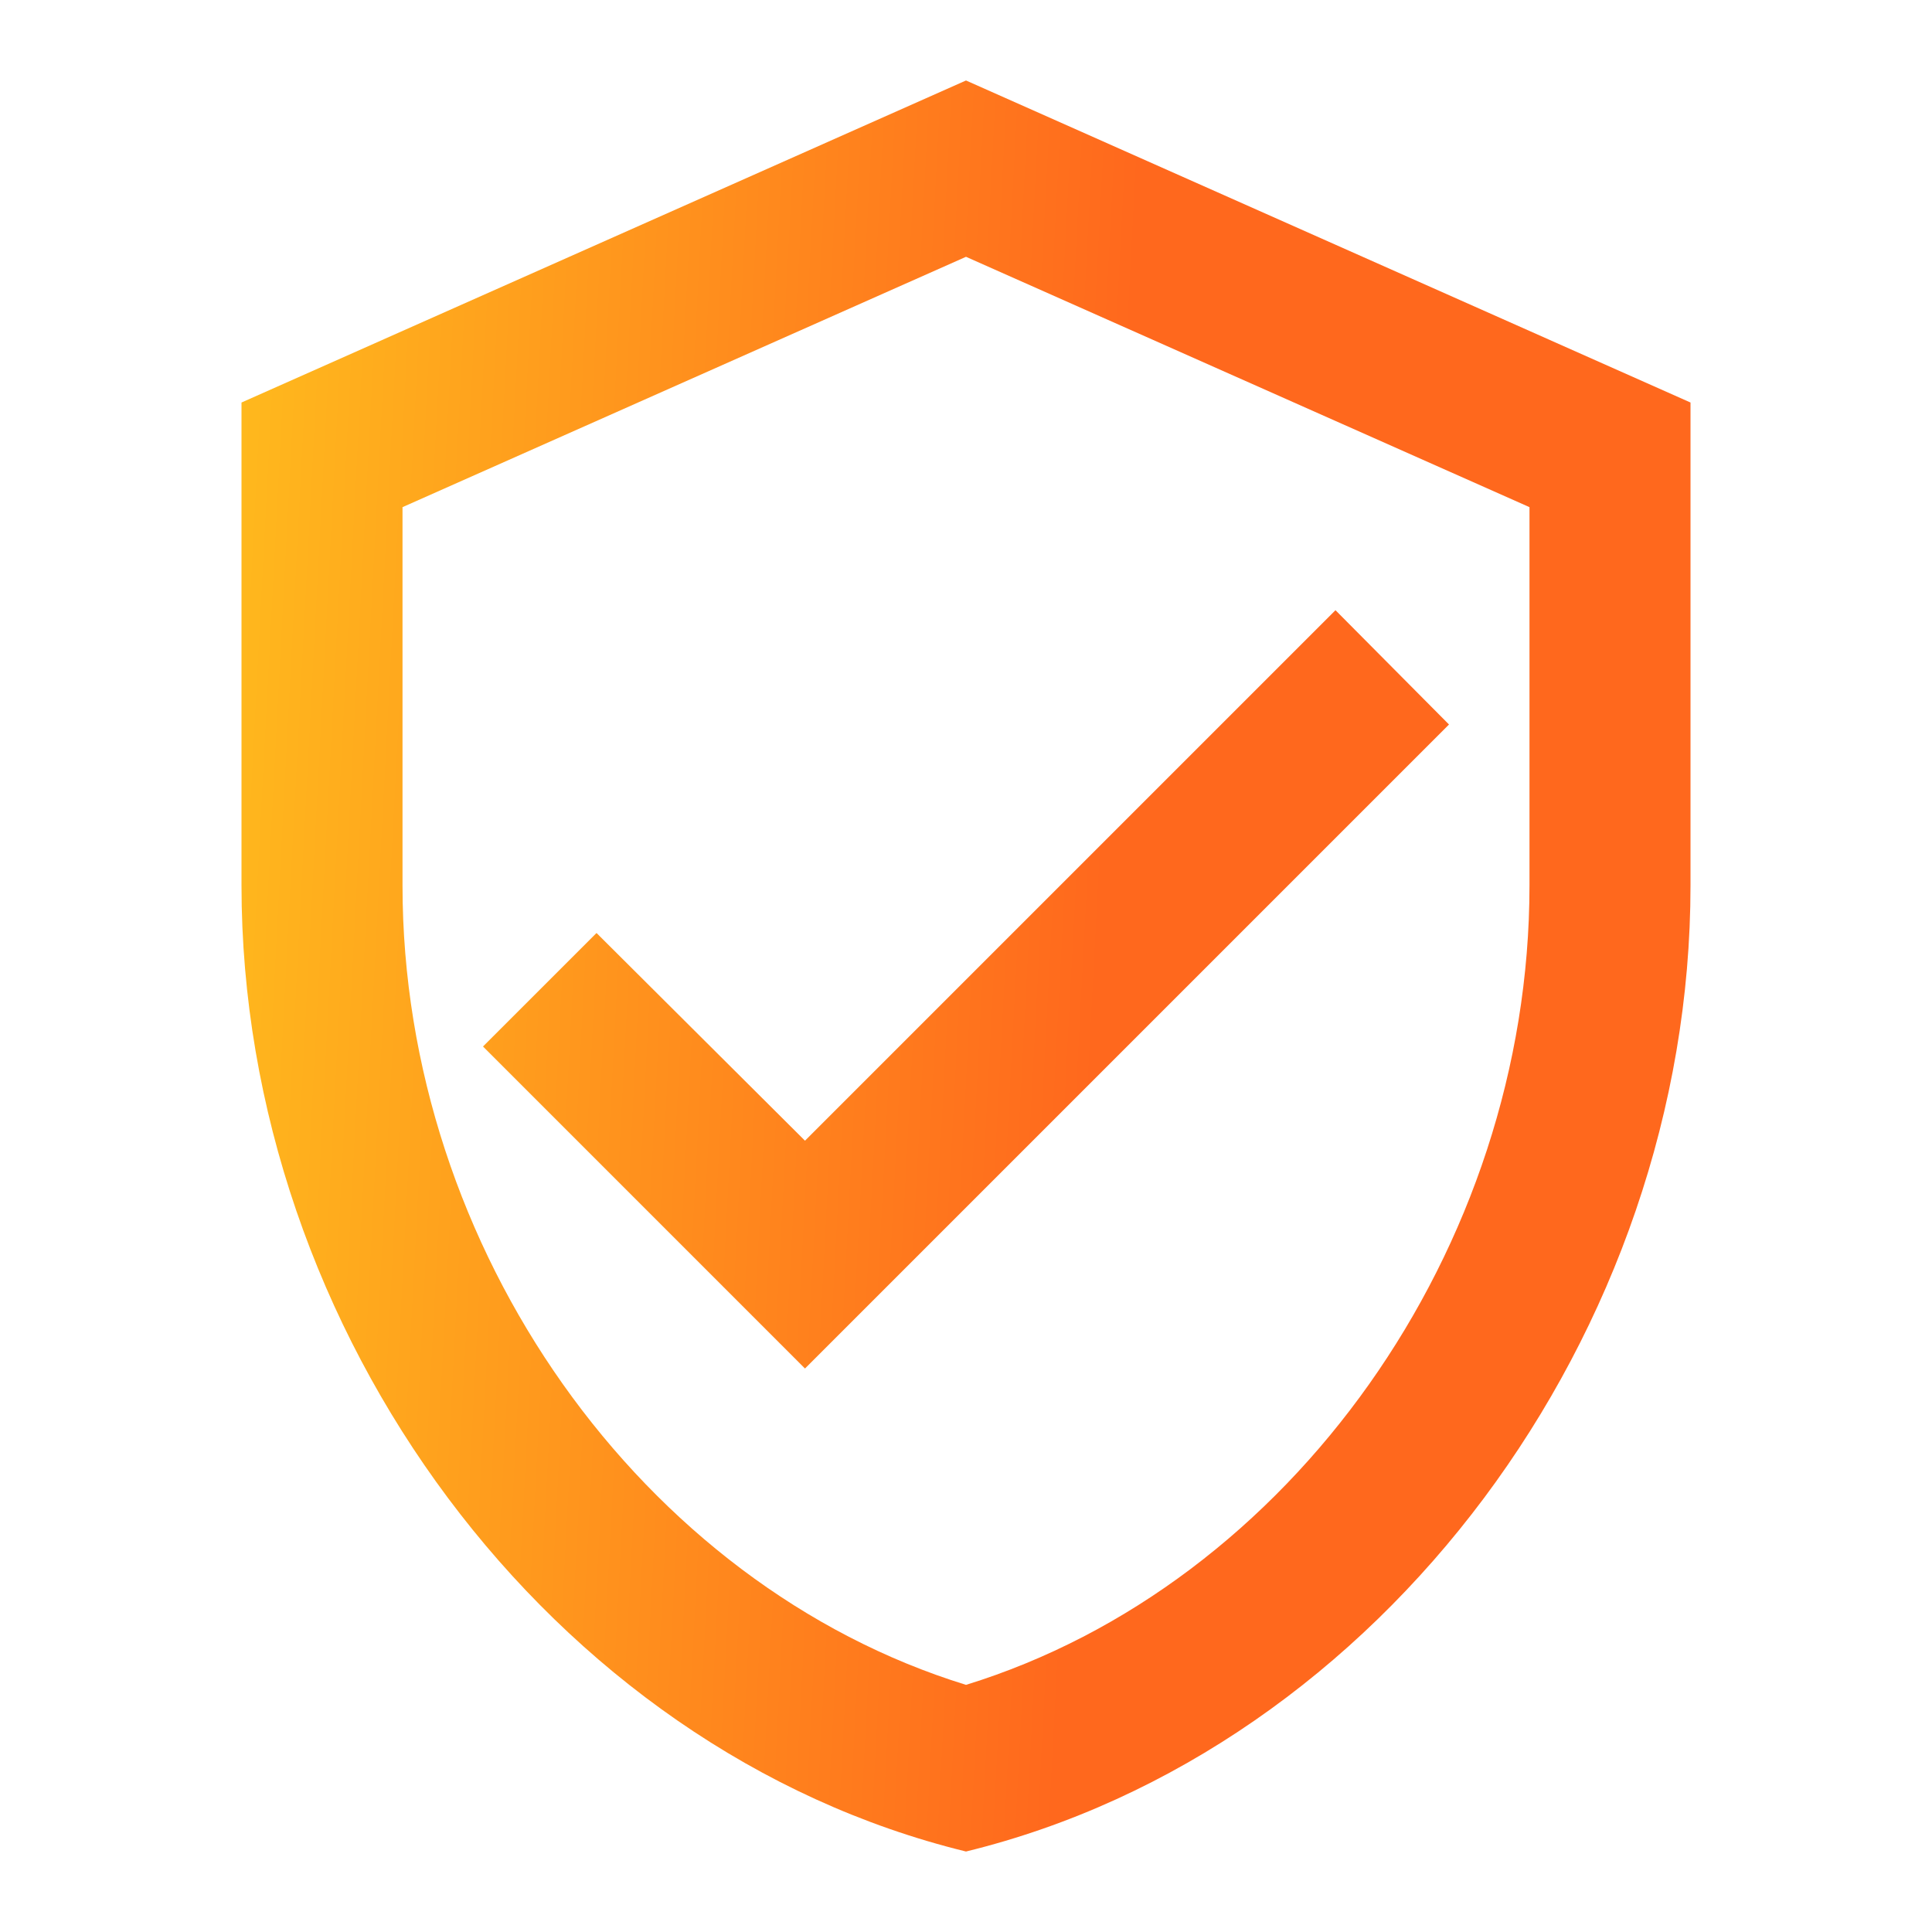 <svg width="50" height="50" viewBox="0 0 50 50" fill="none" xmlns="http://www.w3.org/2000/svg">
<path d="M25 2.083L6.25 10.417V22.917C6.25 34.479 14.25 45.292 25 47.917C35.75 45.292 43.75 34.479 43.75 22.917V10.417L25 2.083ZM39.583 22.917C39.583 32.333 33.375 41.021 25 43.604C16.625 41.021 10.417 32.333 10.417 22.917V13.125L25 6.646L39.583 13.125V22.917ZM15.438 24.146L12.5 27.083L20.833 35.417L37.5 18.75L34.562 15.792L20.833 29.521L15.438 24.146Z" fill="url(#paint0_linear_304_665)"/>
<defs>
<linearGradient id="paint0_linear_304_665" x1="6.743" y1="2.083" x2="29.588" y2="3.281" gradientUnits="userSpaceOnUse">
<stop stop-color="#FFB81D"/>
<stop offset="1" stop-color="#FF681D"/>
</linearGradient>
</defs>
</svg>
